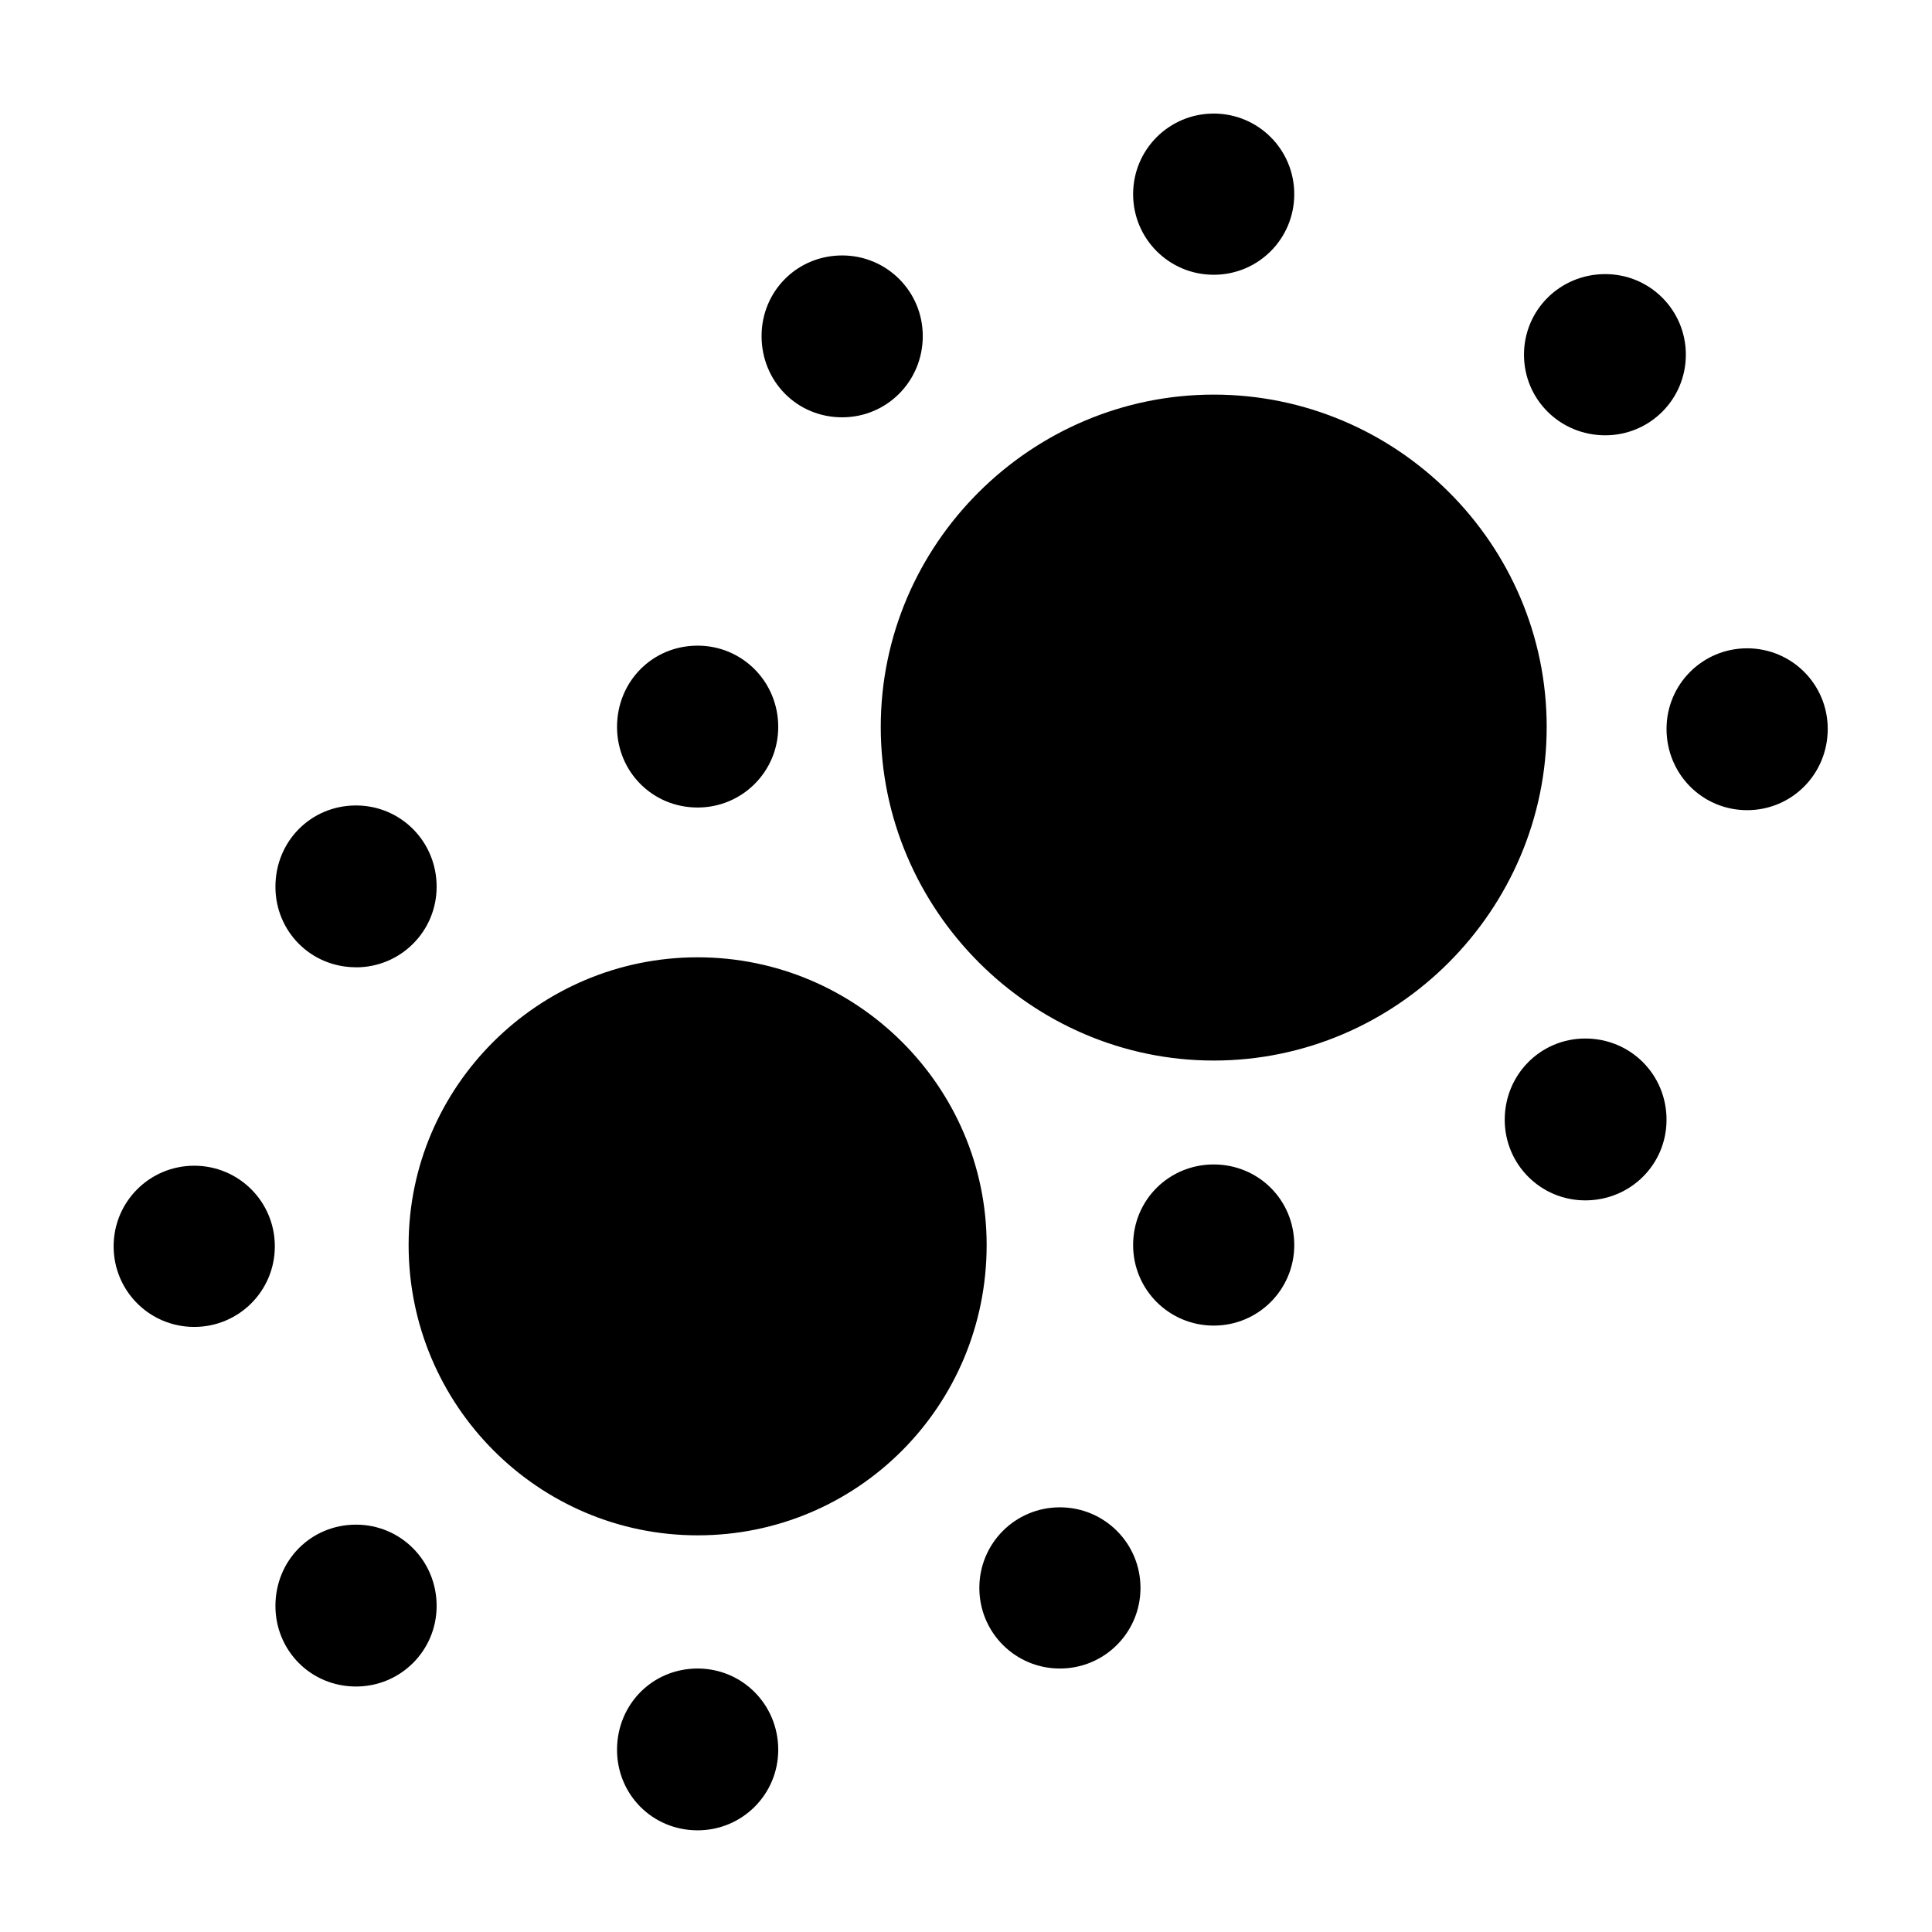 <!-- Generated by IcoMoon.io -->
<svg version="1.1" xmlns="http://www.w3.org/2000/svg" width="32" height="32" viewBox="0 0 32 32">
<title>allergens-fill</title>
<path d="M11.555 25.43c2.647 0 4.787-2.14 4.787-4.809 0-2.625-2.151-4.765-4.787-4.765s-4.787 2.14-4.787 4.765c0 2.658 2.151 4.809 4.787 4.809zM20.103 17.566c3.033 0 5.515-2.493 5.515-5.526s-2.482-5.504-5.515-5.504c-3.022 0-5.515 2.471-5.515 5.504s2.493 5.526 5.515 5.526zM20.103 4.551c0.739 0 1.334-0.596 1.334-1.335s-0.596-1.335-1.334-1.335c-0.739 0-1.335 0.596-1.335 1.335s0.596 1.335 1.335 1.335zM26.588 7.21c0.739 0 1.335-0.596 1.335-1.335s-0.596-1.335-1.335-1.335c-0.75 0-1.346 0.596-1.346 1.335s0.596 1.335 1.346 1.335zM28.938 13.419c0.739 0 1.335-0.596 1.335-1.346 0-0.739-0.596-1.335-1.335-1.335s-1.335 0.596-1.335 1.335c0 0.75 0.596 1.346 1.335 1.346zM26.257 19.882c0.75 0 1.346-0.596 1.346-1.335 0-0.75-0.596-1.346-1.346-1.346-0.739 0-1.334 0.596-1.334 1.346 0 0.739 0.596 1.335 1.334 1.335zM20.103 21.956c0.739 0 1.334-0.596 1.334-1.334 0-0.75-0.596-1.335-1.334-1.335s-1.335 0.585-1.335 1.335c0 0.739 0.596 1.334 1.335 1.334zM17.555 27.636c0.739 0 1.335-0.596 1.335-1.335s-0.596-1.335-1.335-1.335c-0.739 0-1.334 0.596-1.334 1.335s0.596 1.335 1.334 1.335zM11.555 30.316c0.739 0 1.335-0.596 1.335-1.334 0-0.75-0.596-1.346-1.335-1.346-0.75 0-1.335 0.596-1.335 1.346 0 0.739 0.585 1.334 1.335 1.334zM5.897 27.934c0.739 0 1.335-0.596 1.335-1.335 0-0.75-0.596-1.346-1.335-1.346-0.75 0-1.335 0.596-1.335 1.346 0 0.739 0.585 1.335 1.335 1.335zM3.217 21.978c0.739 0 1.335-0.596 1.335-1.335s-0.596-1.335-1.335-1.335c-0.739 0-1.335 0.596-1.335 1.335s0.596 1.335 1.335 1.335zM5.897 16.022c0.739 0 1.335-0.596 1.335-1.335 0-0.75-0.596-1.346-1.335-1.346-0.75 0-1.335 0.596-1.335 1.346 0 0.739 0.585 1.334 1.335 1.334zM11.555 13.375c0.739 0 1.335-0.596 1.335-1.335 0-0.75-0.596-1.346-1.335-1.346-0.75 0-1.335 0.596-1.335 1.346 0 0.739 0.585 1.335 1.335 1.335zM13.949 6.912c0.739 0 1.335-0.596 1.335-1.346 0-0.739-0.596-1.335-1.335-1.335-0.75 0-1.335 0.596-1.335 1.335 0 0.75 0.585 1.346 1.335 1.346z"></path>
</svg>
